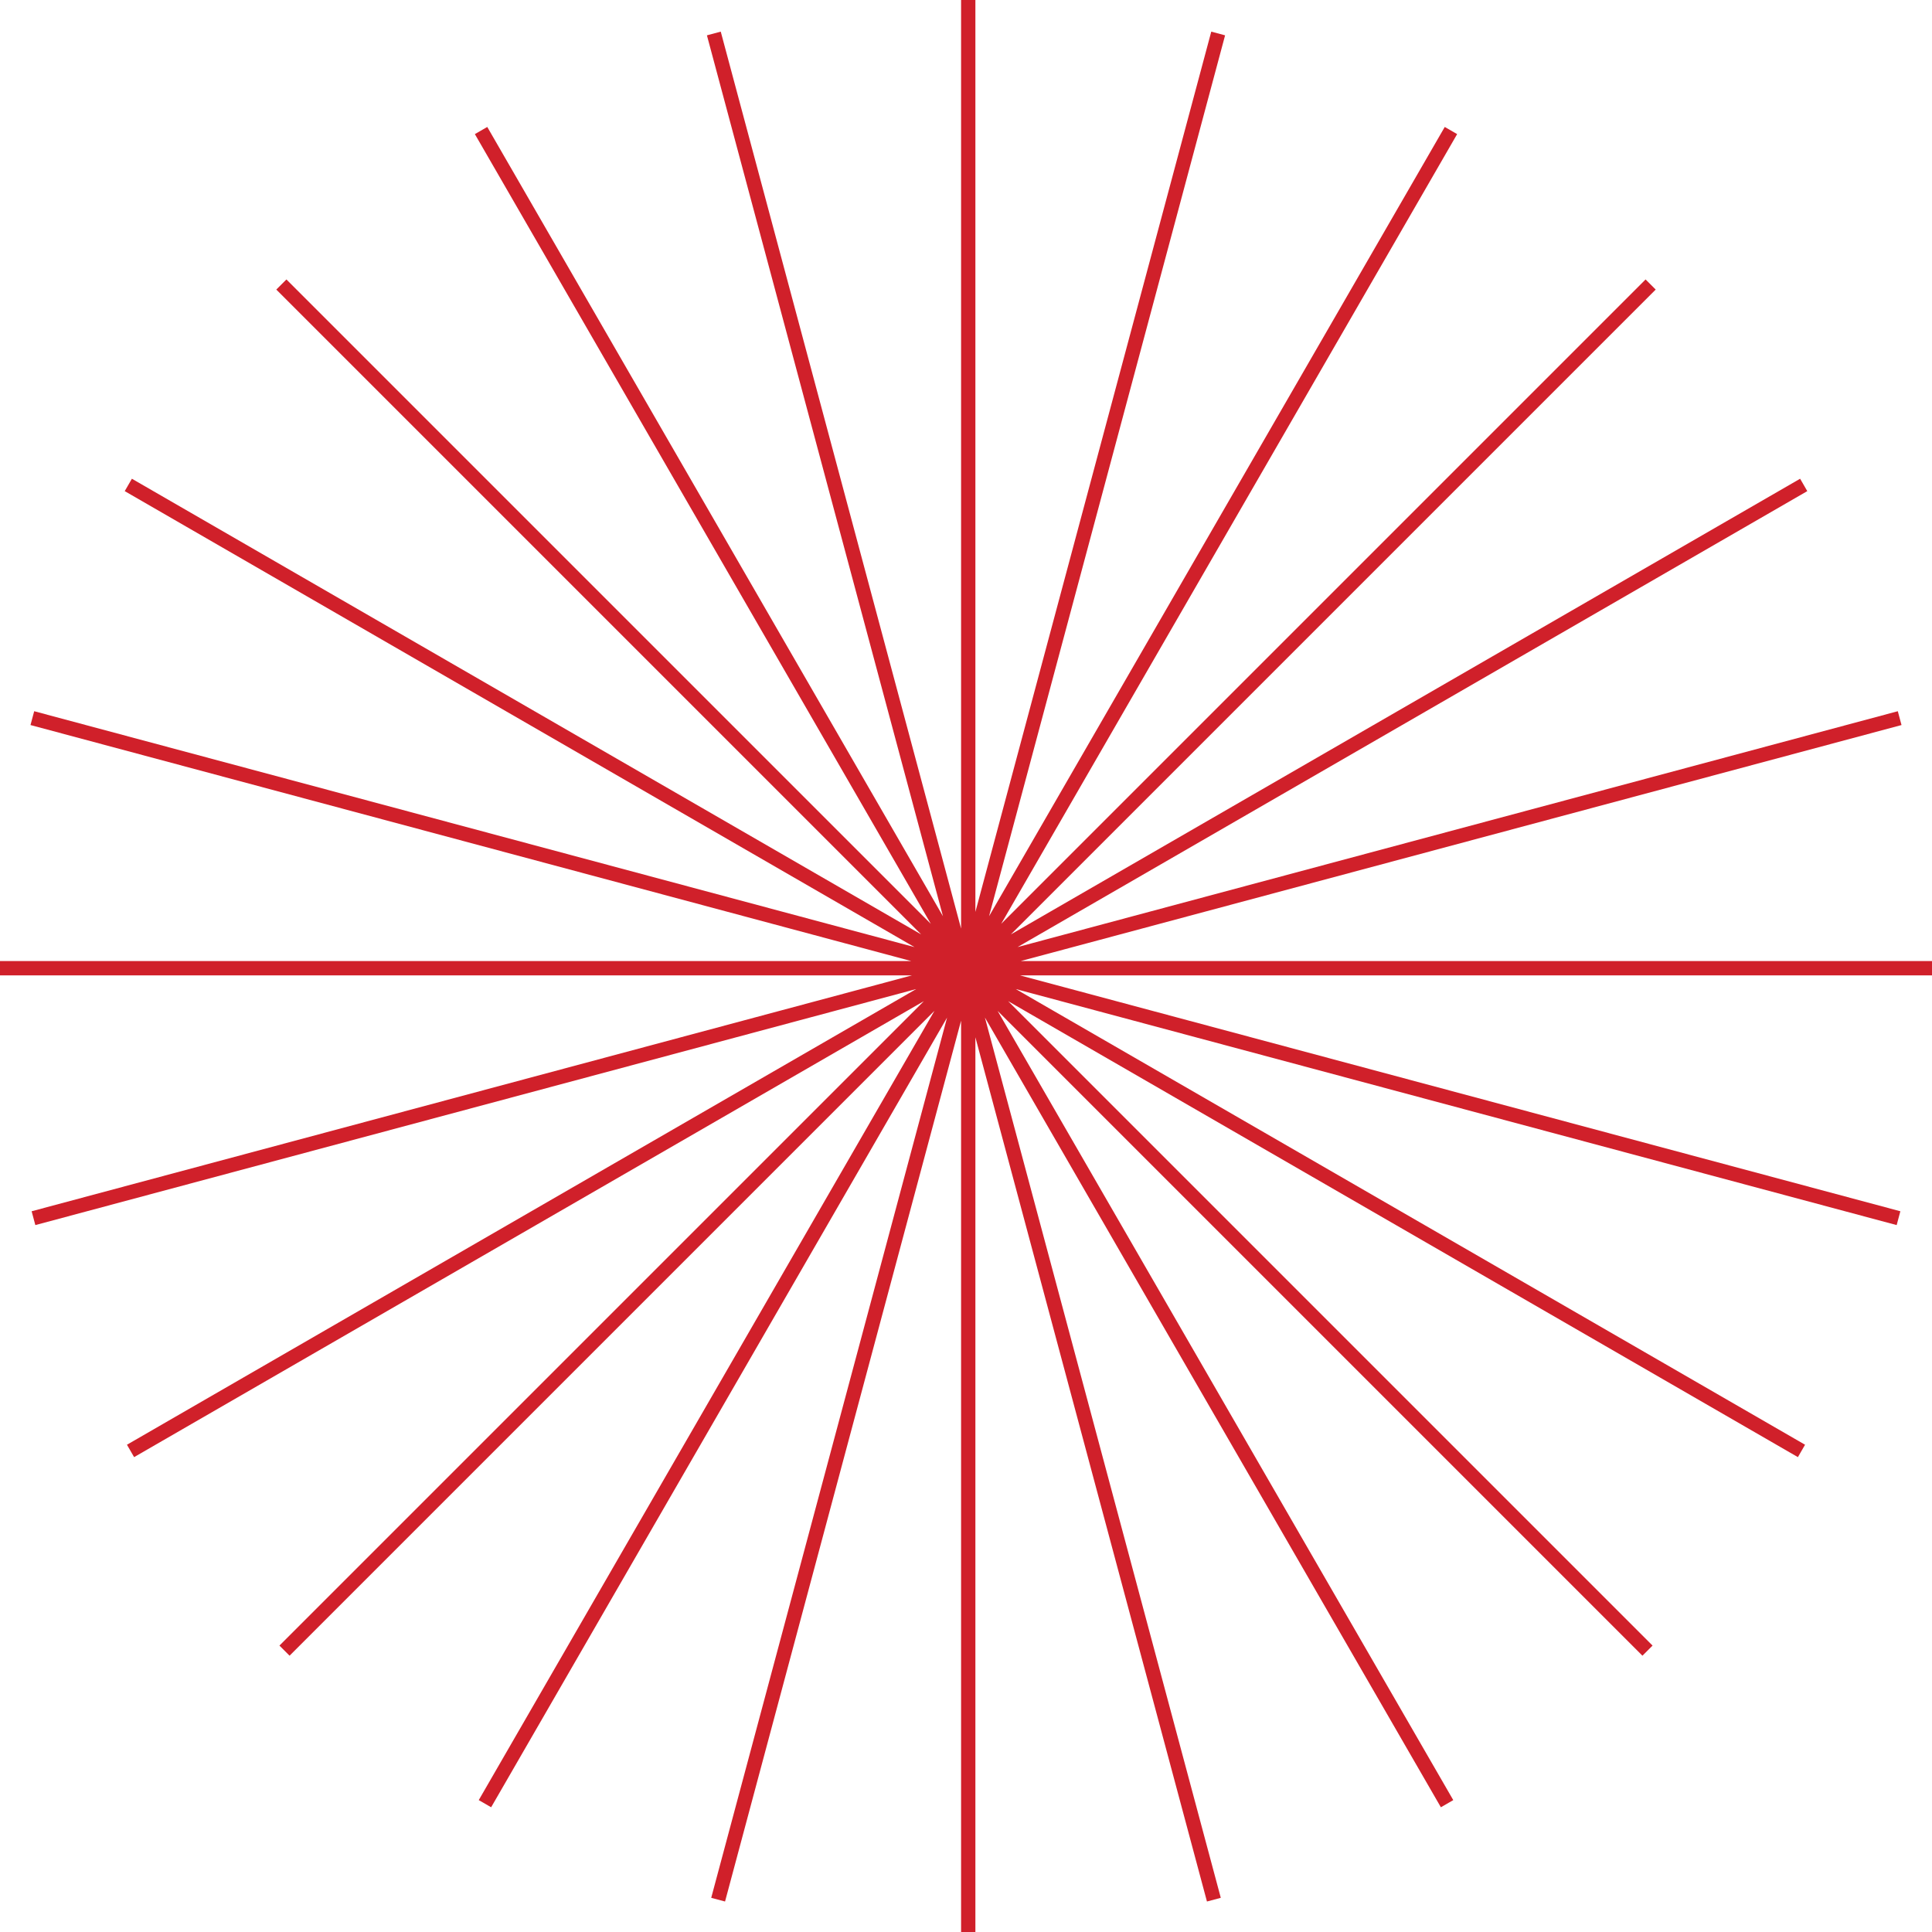 <svg width="135" height="135" viewBox="0 0 135 135" fill="none" xmlns="http://www.w3.org/2000/svg">
<path d="M67.656 0L67.656 135M135 67.656L0 67.656M85.121 2.34L50.18 132.74M132.66 85.121L2.26 50.18M101.386 9.121L33.886 126.034M125.88 101.385L8.966 33.885M115.34 19.88L19.88 115.34M115.12 115.34L19.66 19.88M126.035 33.885L9.121 101.385M101.115 126.034L33.615 9.121M132.74 50.18L2.34 85.121M84.82 132.74L49.88 2.34" stroke="#D0202A"/>
</svg>

